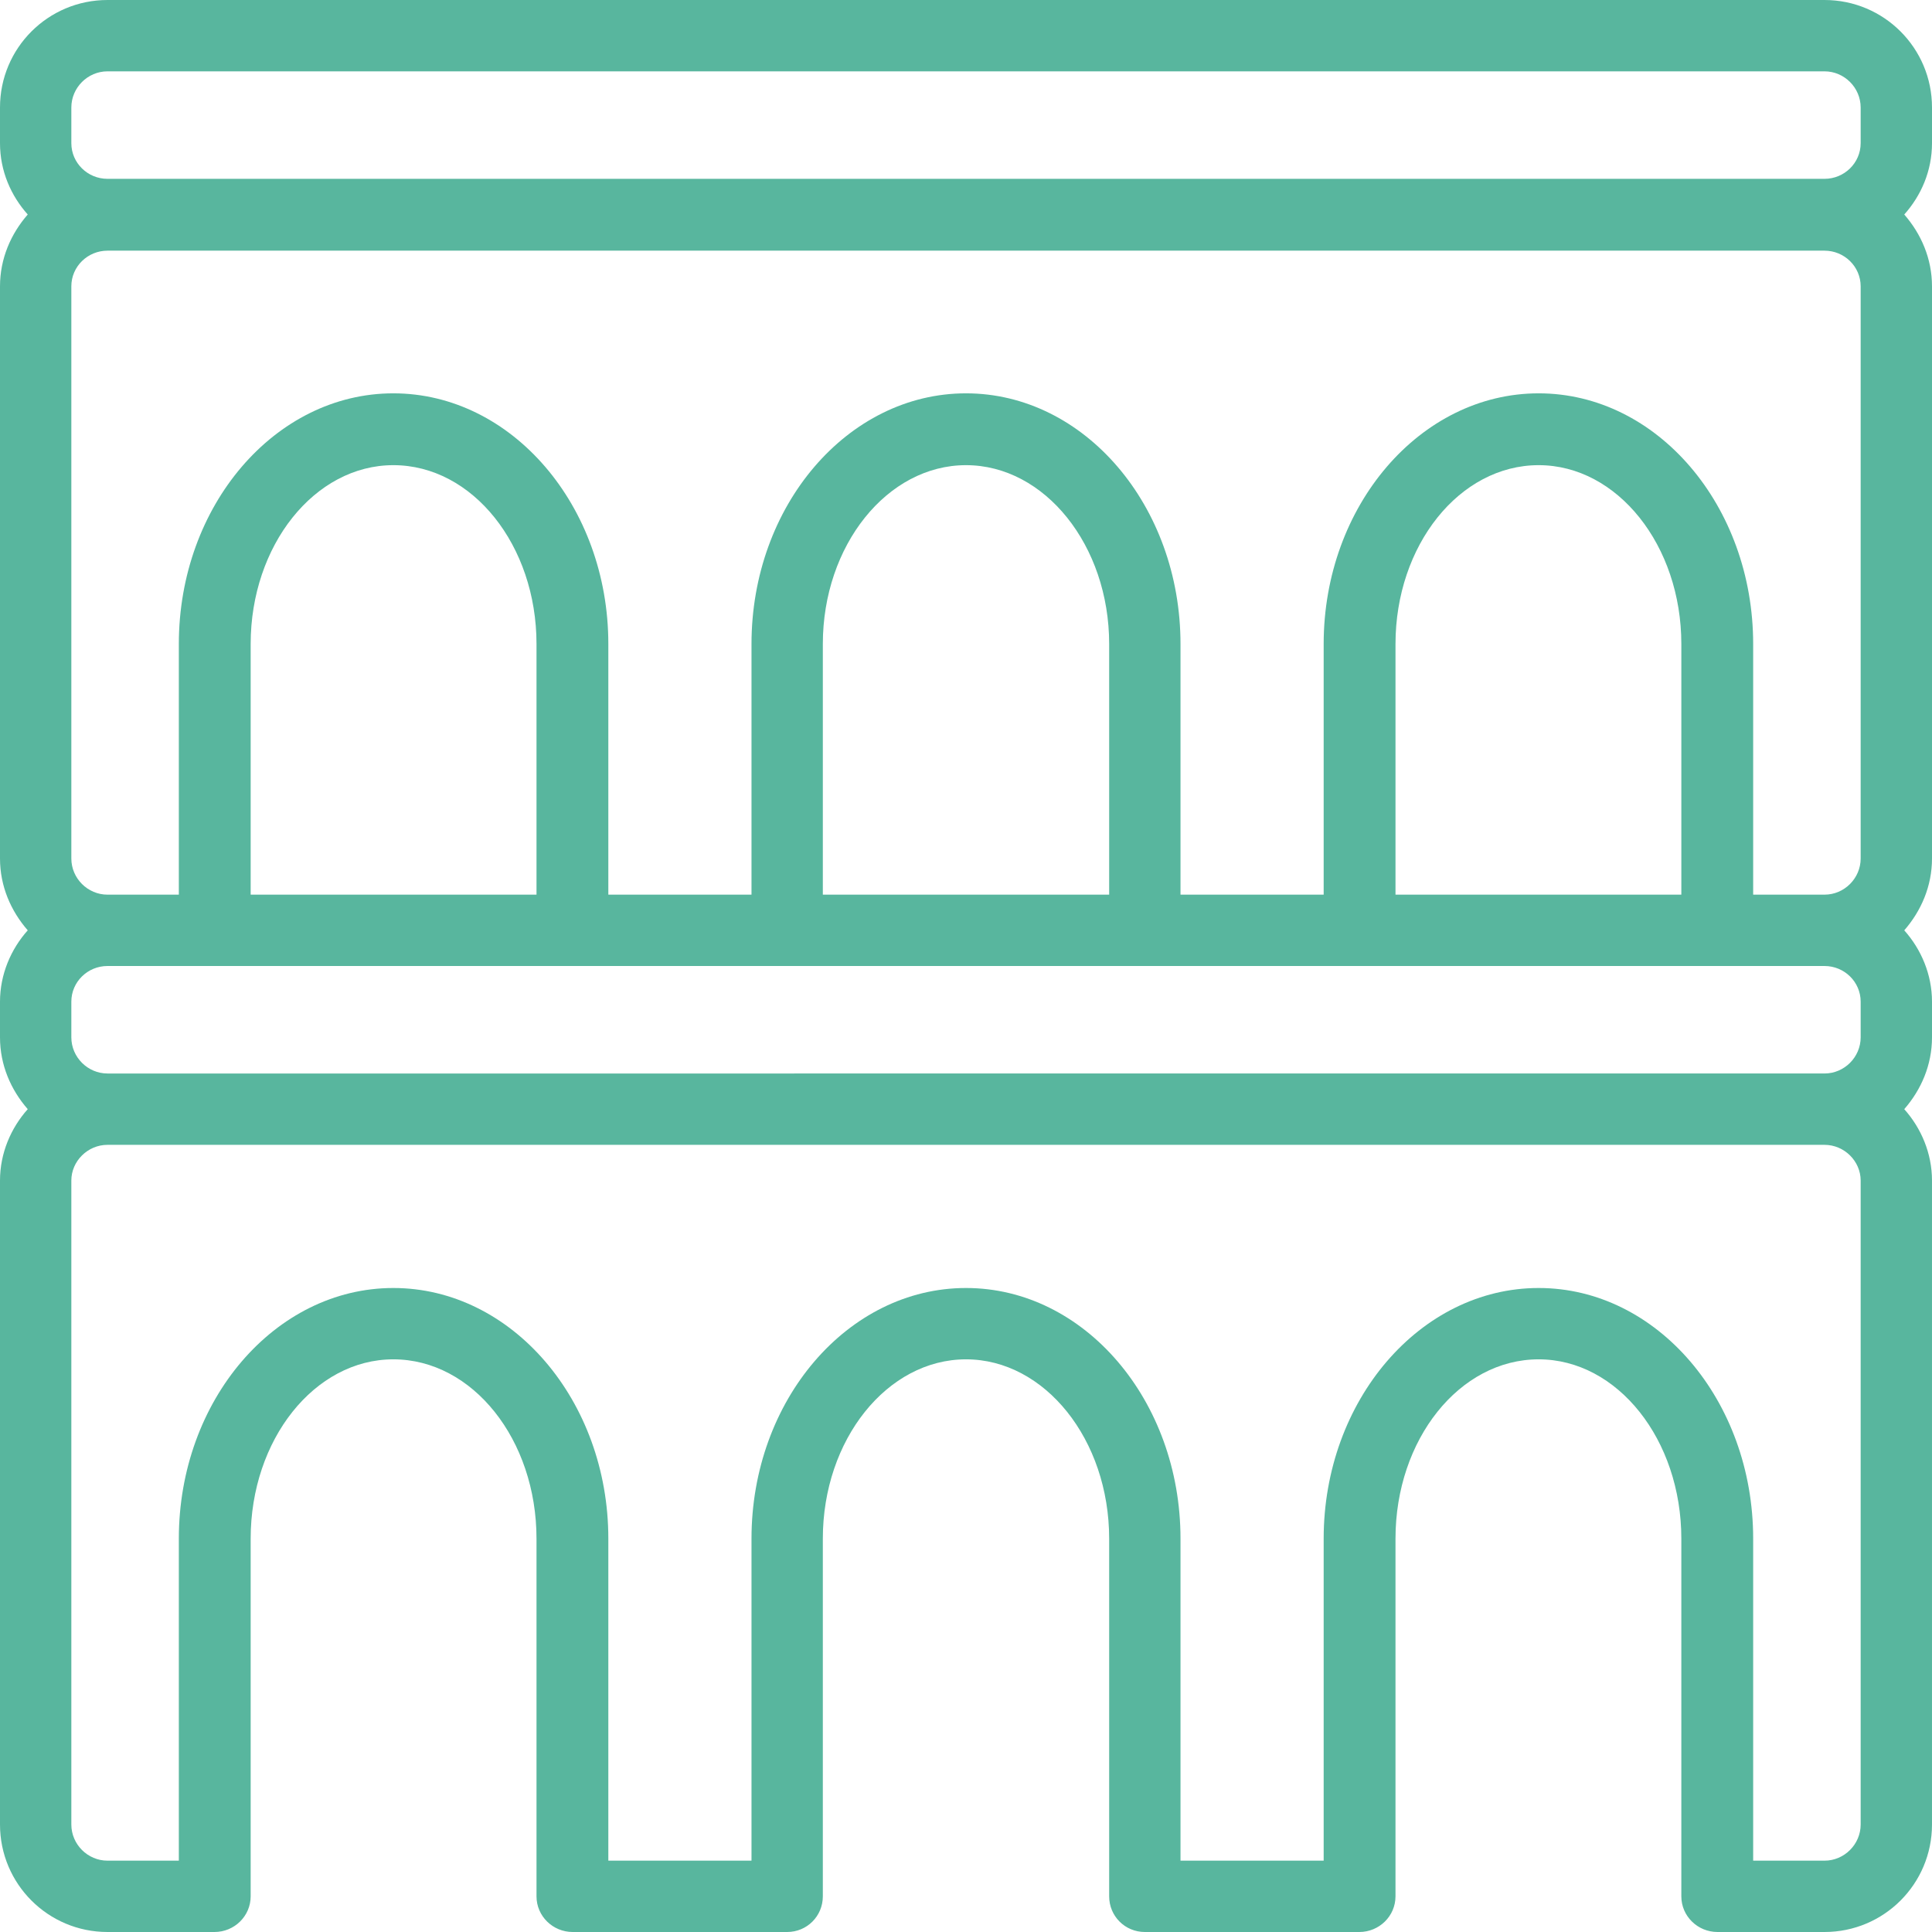 <?xml version="1.0" encoding="iso-8859-1"?>
<!-- Generator: Adobe Illustrator 16.0.0, SVG Export Plug-In . SVG Version: 6.00 Build 0)  -->
<!DOCTYPE svg PUBLIC "-//W3C//DTD SVG 1.1 Tiny//EN" "http://www.w3.org/Graphics/SVG/1.1/DTD/svg11-tiny.dtd">
<svg version="1.1" baseProfile="tiny" id="Layer_1" xmlns="http://www.w3.org/2000/svg" xmlns:xlink="http://www.w3.org/1999/xlink"
	 x="0px" y="0px" width="39px" height="39px" viewBox="0 0 39 39" xml:space="preserve">
<path fill-rule="evenodd" fill="#58B69E" d="M37.56,36.83c0,0.4-0.33,0.73-0.73,0.73h-1.44v-6.5c0-2.79-1.94-5.06-4.33-5.06
	s-4.34,2.27-4.34,5.06v6.5h-2.89v-6.5c0-2.79-1.94-5.06-4.33-5.06s-4.33,2.27-4.33,5.06v6.5h-2.89v-6.5c0-2.79-1.95-5.06-4.34-5.06
	s-4.33,2.27-4.33,5.06v6.5H2.17c-0.4,0-0.73-0.33-0.73-0.73v-13c0-0.39,0.33-0.72,0.73-0.72h34.66c0.4,0,0.73,0.33,0.73,0.72V36.83z
	 M33.94,18.06h-5.77V13c0-1.99,1.29-3.61,2.89-3.61c1.59,0,2.88,1.62,2.88,3.61V18.06z M22.39,18.06h-5.78V13
	c0-1.99,1.3-3.61,2.89-3.61s2.89,1.62,2.89,3.61V18.06z M10.83,18.06H5.06V13c0-1.99,1.29-3.61,2.88-3.61c1.6,0,2.89,1.62,2.89,3.61
	V18.06z M37.56,20.22v0.72c0,0.4-0.33,0.73-0.73,0.73H2.17c-0.4,0-0.73-0.33-0.73-0.73v-0.72c0-0.4,0.33-0.72,0.73-0.72h2.16h7.23
	h4.33h7.22h4.33h7.23h2.16C37.23,19.5,37.56,19.82,37.56,20.22z M37.56,5.78v11.55c0,0.4-0.33,0.73-0.73,0.73h-1.44V13
	c0-2.79-1.94-5.06-4.33-5.06s-4.34,2.27-4.34,5.06v5.06h-2.89V13c0-2.79-1.94-5.06-4.33-5.06s-4.33,2.27-4.33,5.06v5.06h-2.89V13
	c0-2.79-1.95-5.06-4.34-5.06S3.61,10.21,3.61,13v5.06H2.17c-0.4,0-0.73-0.33-0.73-0.73V5.78c0-0.4,0.33-0.72,0.73-0.72h34.66
	C37.23,5.06,37.56,5.38,37.56,5.78z M1.44,2.17c0-0.4,0.33-0.73,0.73-0.73h34.66c0.4,0,0.73,0.33,0.73,0.73v0.72
	c0,0.4-0.33,0.72-0.73,0.72H2.17c-0.4,0-0.73-0.32-0.73-0.72V2.17z M39,2.17C39,0.97,38.03,0,36.83,0H2.17C0.97,0,0,0.97,0,2.17
	v0.72c0,0.56,0.22,1.06,0.56,1.44C0.22,4.72,0,5.22,0,5.78v11.55c0,0.56,0.22,1.06,0.56,1.45C0.22,19.16,0,19.67,0,20.22v0.72
	C0,21.5,0.22,22,0.56,22.39C0.22,22.77,0,23.28,0,23.83v13C0,38.03,0.97,39,2.17,39h2.16c0.4,0,0.73-0.32,0.73-0.72v-7.22
	c0-2,1.29-3.62,2.88-3.62c1.6,0,2.89,1.62,2.89,3.62v7.22c0,0.4,0.33,0.72,0.73,0.72h4.33c0.4,0,0.72-0.32,0.72-0.72v-7.22
	c0-2,1.3-3.62,2.89-3.62s2.89,1.62,2.89,3.62v7.22c0,0.4,0.32,0.72,0.72,0.72h4.33c0.4,0,0.73-0.32,0.73-0.72v-7.22
	c0-2,1.29-3.62,2.89-3.62c1.59,0,2.88,1.62,2.88,3.62v7.22c0,0.4,0.33,0.72,0.73,0.72h2.16c1.2,0,2.17-0.97,2.17-2.17v-13
	c0-0.55-0.22-1.06-0.56-1.44C38.78,22,39,21.5,39,20.94v-0.72c0-0.55-0.22-1.06-0.56-1.44c0.34-0.39,0.56-0.89,0.56-1.45V5.78
	c0-0.56-0.22-1.06-0.56-1.45C38.78,3.95,39,3.45,39,2.89V2.17z"/>
</svg>
